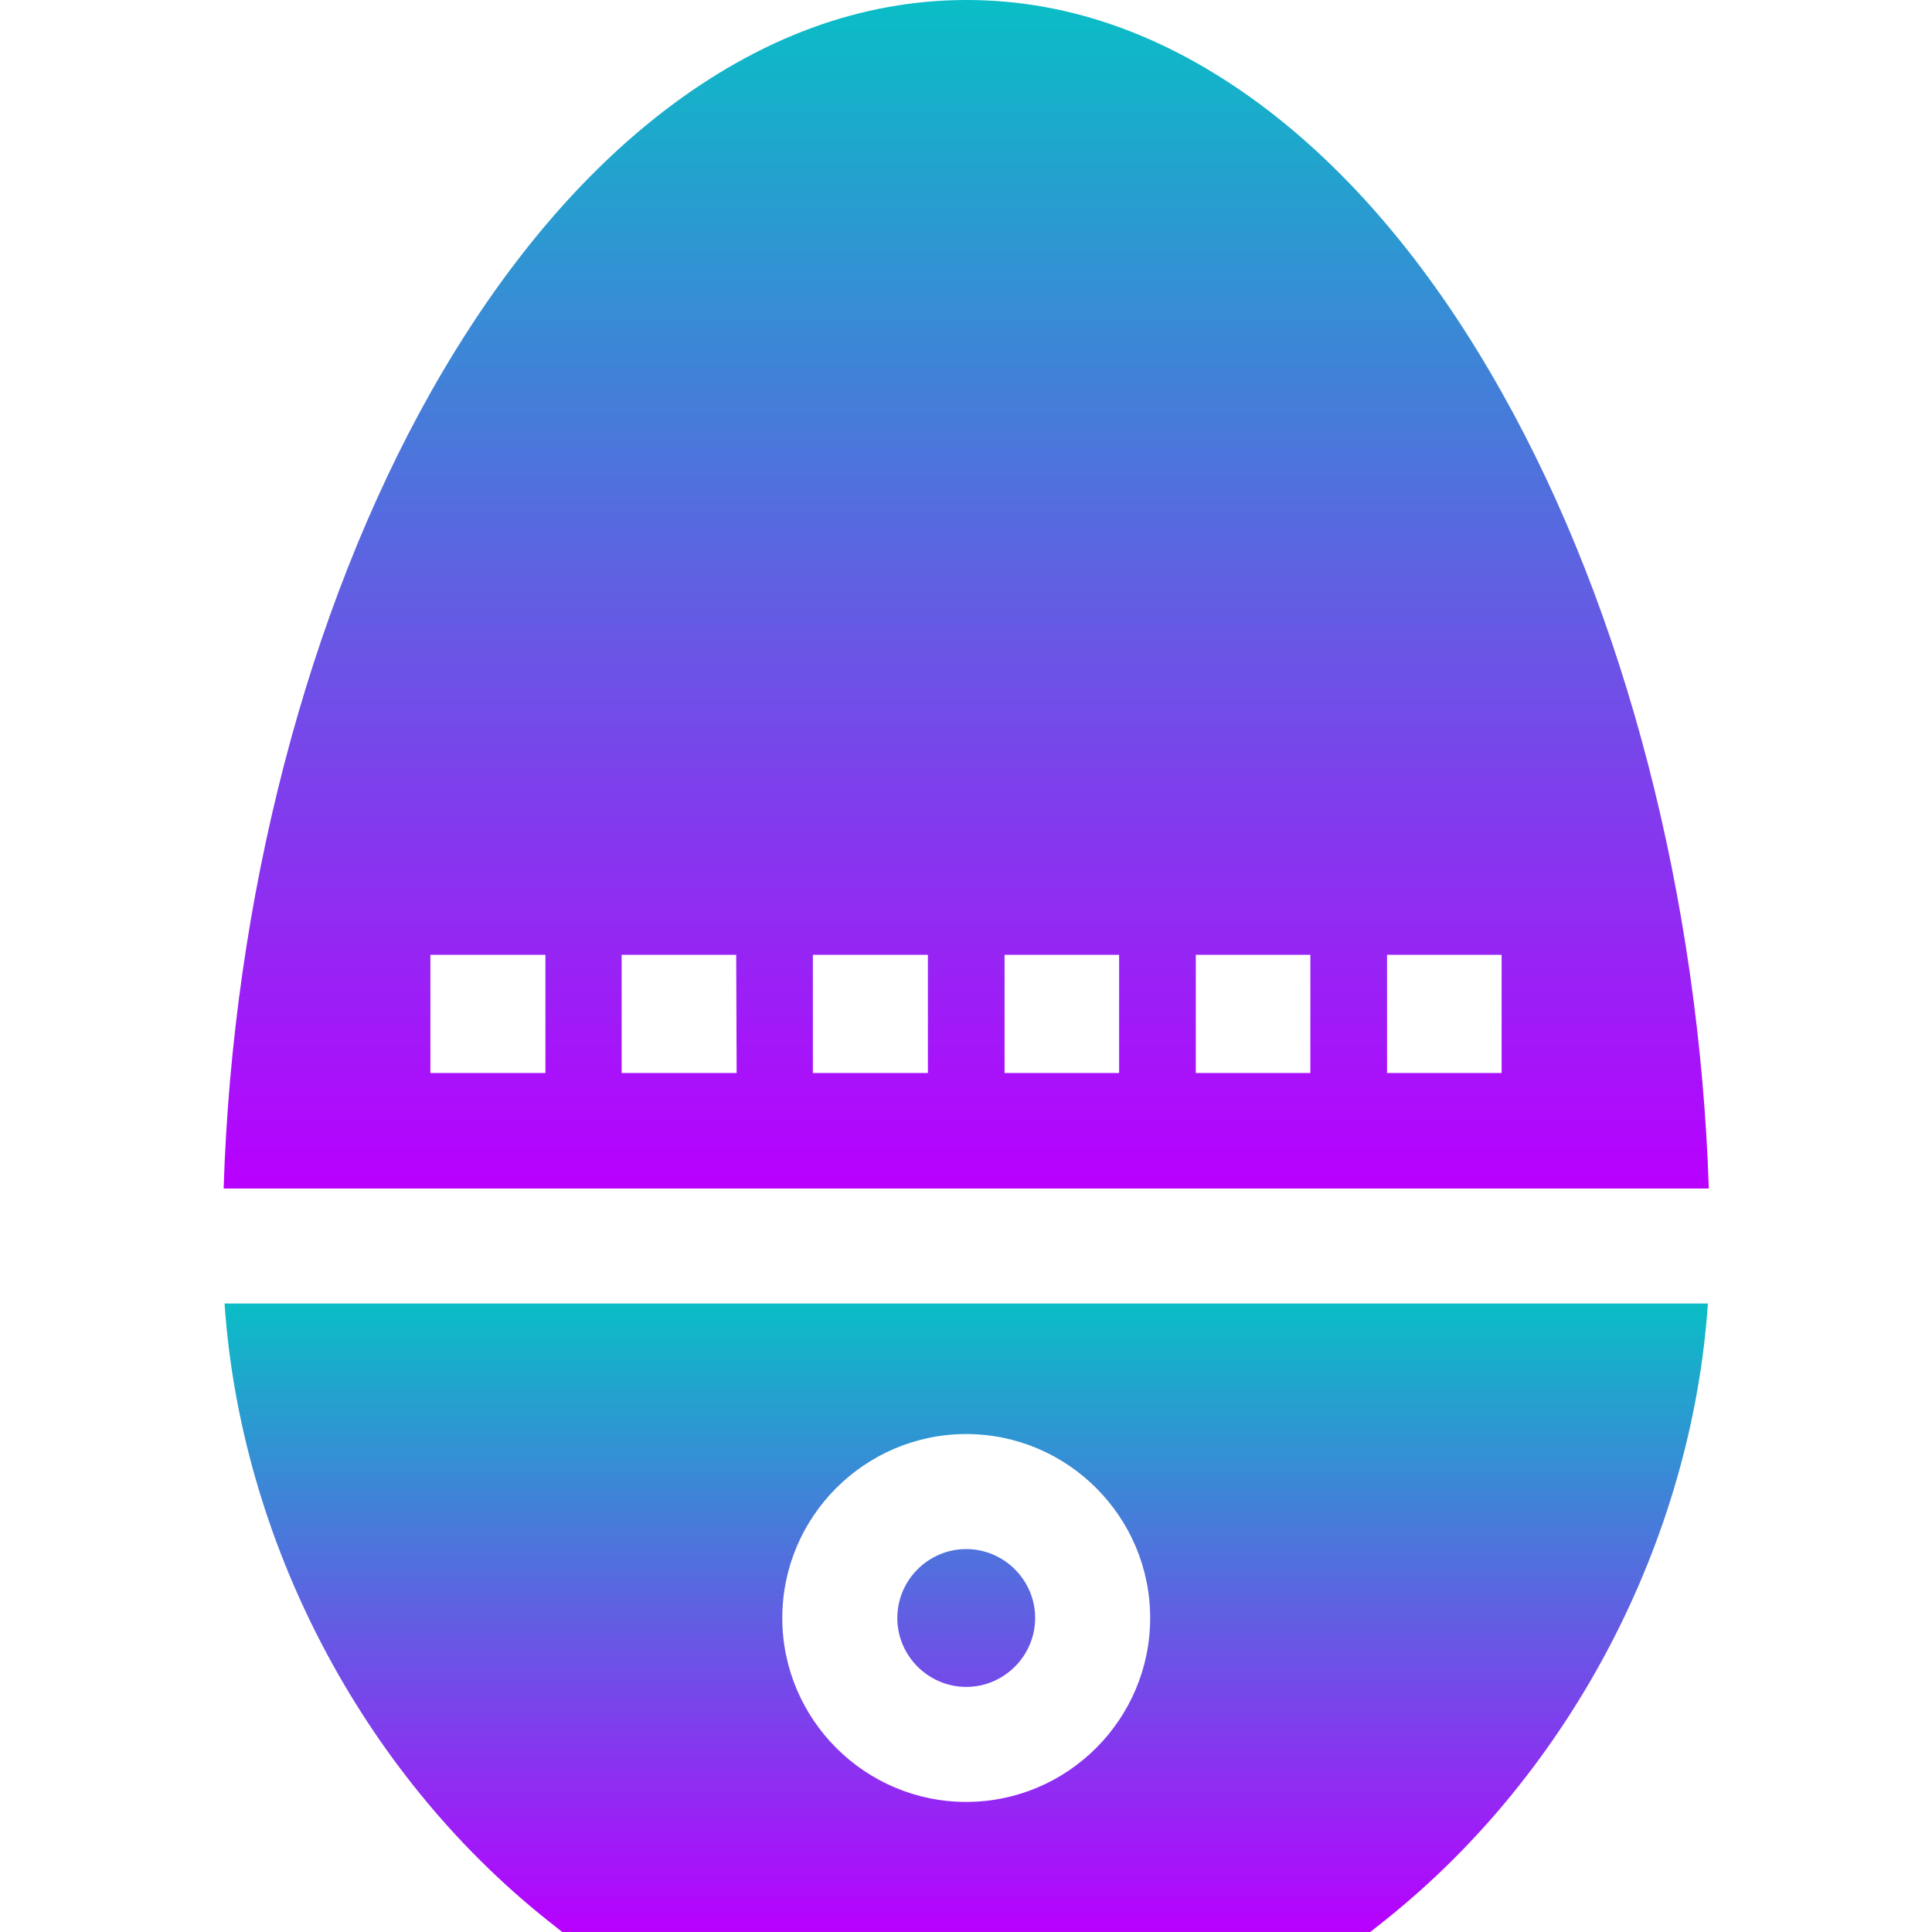 <?xml version="1.0" encoding="UTF-8" standalone="no"?>
<!-- Created with Inkscape (http://www.inkscape.org/) -->

<svg
   width="16"
   height="16"
   viewBox="0 0 4.233 4.233"
   version="1.1"
   id="svg3471"
   xmlns:xlink="http://www.w3.org/1999/xlink"
   xmlns="http://www.w3.org/2000/svg"
   xmlns:svg="http://www.w3.org/2000/svg"
   xmlns:rdf="http://www.w3.org/1999/02/22-rdf-syntax-ns#"
   xmlns:cc="http://creativecommons.org/ns#"
   xmlns:dc="http://purl.org/dc/elements/1.1/">
  <defs>
   <style id="current-color-scheme" type="text/css">
   .ColorScheme-Text { color: #0abdc6; } .ColorScheme-Highlight { color:#5294e2; }
  </style>
  <linearGradient id="arrongin" x1="0%" x2="0%" y1="0%" y2="100%">
   <stop offset="0%" style="stop-color:#dd9b44; stop-opacity:1"/>
   <stop offset="100%" style="stop-color:#ad6c16; stop-opacity:1"/>
  </linearGradient>
  <linearGradient id="aurora" x1="0%" x2="0%" y1="0%" y2="100%">
   <stop offset="0%" style="stop-color:#09D4DF; stop-opacity:1"/>
   <stop offset="100%" style="stop-color:#9269F4; stop-opacity:1"/>
  </linearGradient>
  <linearGradient id="cyberneon" x1="0%" x2="0%" y1="0%" y2="100%">
    <stop offset="0" style="stop-color:#0abdc6; stop-opacity:1"/>
    <stop offset="1" style="stop-color:#ea00d9; stop-opacity:1"/>
  </linearGradient>
  <linearGradient id="fitdance" x1="0%" x2="0%" y1="0%" y2="100%">
   <stop offset="0%" style="stop-color:#1AD6AB; stop-opacity:1"/>
   <stop offset="100%" style="stop-color:#329DB6; stop-opacity:1"/>
  </linearGradient>
  <linearGradient id="oomox" x1="0%" x2="0%" y1="0%" y2="100%">
   <stop offset="0%" style="stop-color:#0abdc6; stop-opacity:1"/>
   <stop offset="100%" style="stop-color:#b800ff; stop-opacity:1"/>
  </linearGradient>
  <linearGradient id="rainblue" x1="0%" x2="0%" y1="0%" y2="100%">
   <stop offset="0%" style="stop-color:#00F260; stop-opacity:1"/>
   <stop offset="100%" style="stop-color:#0575E6; stop-opacity:1"/>
  </linearGradient>
  <linearGradient id="sunrise" x1="0%" x2="0%" y1="0%" y2="100%">
   <stop offset="0%" style="stop-color: #FF8501; stop-opacity:1"/>
   <stop offset="100%" style="stop-color: #FFCB01; stop-opacity:1"/>
  </linearGradient>
  <linearGradient id="telinkrin" x1="0%" x2="0%" y1="0%" y2="100%">
   <stop offset="0%" style="stop-color: #b2ced6; stop-opacity:1"/>
   <stop offset="100%" style="stop-color: #6da5b7; stop-opacity:1"/>
  </linearGradient>
  <linearGradient id="60spsycho" x1="0%" x2="0%" y1="0%" y2="100%">
   <stop offset="0%" style="stop-color: #df5940; stop-opacity:1"/>
   <stop offset="25%" style="stop-color: #d8d15f; stop-opacity:1"/>
   <stop offset="50%" style="stop-color: #e9882a; stop-opacity:1"/>
   <stop offset="100%" style="stop-color: #279362; stop-opacity:1"/>
  </linearGradient>
  <linearGradient id="90ssummer" x1="0%" x2="0%" y1="0%" y2="100%">
   <stop offset="0%" style="stop-color: #f618c7; stop-opacity:1"/>
   <stop offset="20%" style="stop-color: #94ffab; stop-opacity:1"/>
   <stop offset="50%" style="stop-color: #fbfd54; stop-opacity:1"/>
   <stop offset="100%" style="stop-color: #0f83ae; stop-opacity:1"/>
  </linearGradient>
 </defs>
  <path
     d="M 3.29,0.859 C 3.143,0.597 2.971,0.39 2.78,0.243 2.57,0.082 2.348,-1.5e-7 2.118,-1.5e-7 1.887,-1.5e-7 1.665,0.082 1.455,0.243 1.264,0.39 1.092,0.597 0.944,0.859 0.673,1.34 0.51,1.969 0.49,2.604 H 3.744 C 3.723,1.969 3.561,1.34 3.29,0.859 Z M 1.195,2.351 H 0.943 V 2.092 H 1.195 Z m 0.419,0 H 1.362 V 2.092 h 0.251 z m 0.419,0 H 1.781 V 2.092 H 2.033 Z m 0.419,0 H 2.201 V 2.092 h 0.251 z m 0.419,0 H 2.62 V 2.092 h 0.251 z m 0.168,0 V 2.092 h 0.251 v 0.259 z"
     id="path297"
     class="ColorScheme-Text"
     style="fill:url(#oomox);fill-opacity:1;stroke-width:0.008" />
  <path
     id="path298"
     class="ColorScheme-Text"
     style="fill:url(#oomox);fill-opacity:1;stroke-width:0.008"
     d="m 0.492,2.856 c 0.035,0.517 0.299,1.026 0.707,1.351 l 0.034,0.027 h 1.768 l 0.034,-0.027 C 3.443,3.882 3.707,3.373 3.742,2.856 Z M 2.117,3.142 c 0.222,0 0.403,0.181 0.403,0.403 0,0.222 -0.181,0.403 -0.403,0.403 -0.222,0 -0.403,-0.181 -0.403,-0.403 0,-0.222 0.181,-0.403 0.403,-0.403 z m 0,0.252 c -0.083,0 -0.151,0.068 -0.151,0.151 0,0.083 0.068,0.151 0.151,0.151 0.083,0 0.151,-0.068 0.151,-0.151 0,-0.083 -0.068,-0.151 -0.151,-0.151 z" />
</svg>
